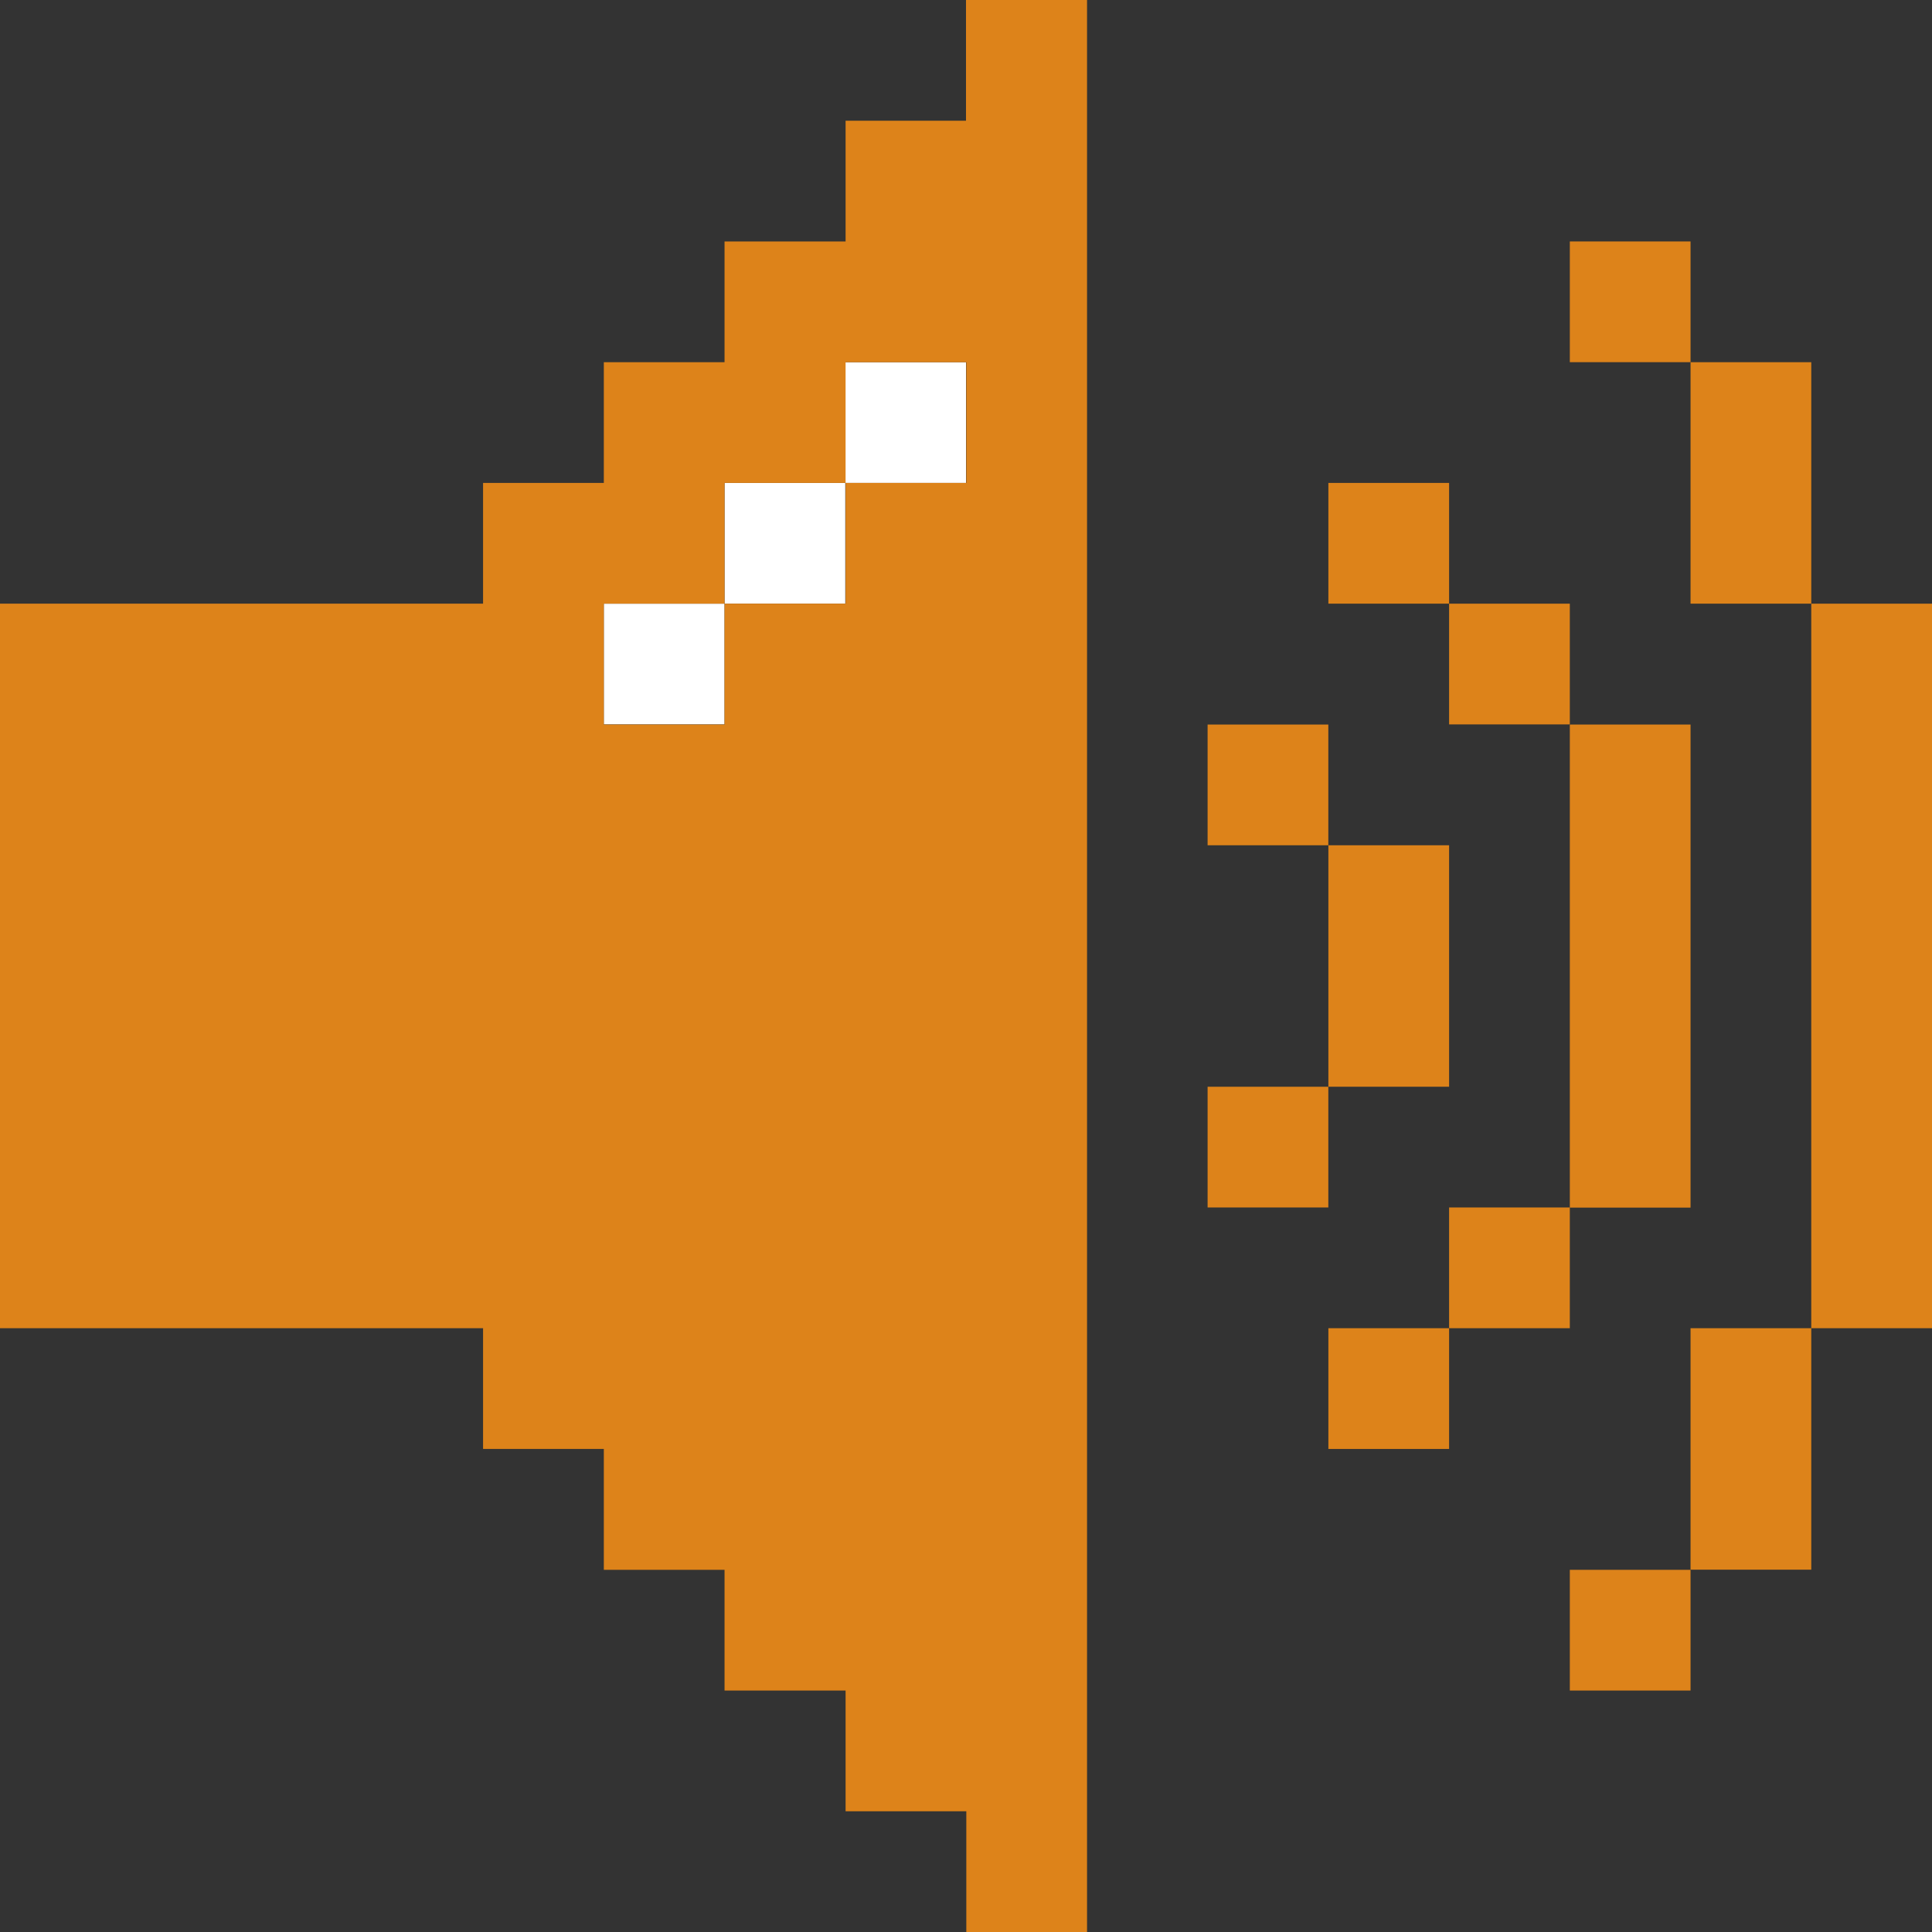 <svg width="80" height="80" viewBox="0 0 80 80" fill="none" xmlns="http://www.w3.org/2000/svg">
<rect x="0" y="0" width="80" height="80" fill="#333333" stroke="none"/>
<g id="on">
<path id="Vector" d="M40 14.998H35.001V19.997H40V14.998Z" fill="white"/>
<path id="Vector_2" d="M35.001 19.997H30.002V24.996H35.001V19.997Z" fill="white"/>
<path id="Vector_3" d="M30.001 24.997H25.002V29.996H30.001V24.997Z" fill="white"/>
<path id="Vector_4" d="M70.002 30.002H65.003V50.005H70.002V30.002Z" fill="#DD831A"/>
<path id="Vector_5" d="M55.003 45H50.004V49.999H55.003V45Z" fill="#DD831A"/>
<path id="Vector_6" d="M60.004 19.997H55.005V24.996H60.004V19.997Z" fill="#DD831A"/>
<path id="Vector_7" d="M65.003 24.997H60.004V29.996H65.003V24.997Z" fill="#DD831A"/>
<path id="Vector_8" d="M75.001 14.998H70.002V24.996H75.001V14.998Z" fill="#DD831A"/>
<path id="Vector_9" d="M70.002 9.998H65.003V14.997H70.002V9.998Z" fill="#DD831A"/>
<path id="Vector_10" d="M65.003 49.999H60.004V54.998H65.003V49.999Z" fill="#DD831A"/>
<path id="Vector_11" d="M60.004 54.998H55.005V59.998H60.004V54.998Z" fill="#DD831A"/>
<path id="Vector_12" d="M70.002 65.003H65.003V70.002H70.002V65.003Z" fill="#DD831A"/>
<path id="Vector_13" d="M80 24.997H75.001V54.998H80V24.997Z" fill="#DD831A"/>
<path id="Vector_14" d="M0 54.998H20.003V59.997H25.003V65.003H30.002V70.002H35.014V75.001H40.013V80.001H45.012V0H40V4.999H35.014V9.999H30.002V14.998H25.003V19.997H20.003V24.996H0V54.998ZM25.003 24.996H30.002V19.997H35.014V14.998H40.013V19.997H35.014V24.996H30.002V30.002H25.003V24.996Z" fill="#DD831A"/>
<path id="Vector_15" d="M75.001 54.998H70.002V64.997H75.001V54.998Z" fill="#DD831A"/>
<path id="Vector_16" d="M55.003 30.002H50.004V35.001H55.003V30.002Z" fill="#DD831A"/>
<path id="Vector_17" d="M60.004 35.001H55.005V44.999H60.004V35.001Z" fill="#DD831A"/>
</g>
</svg>
